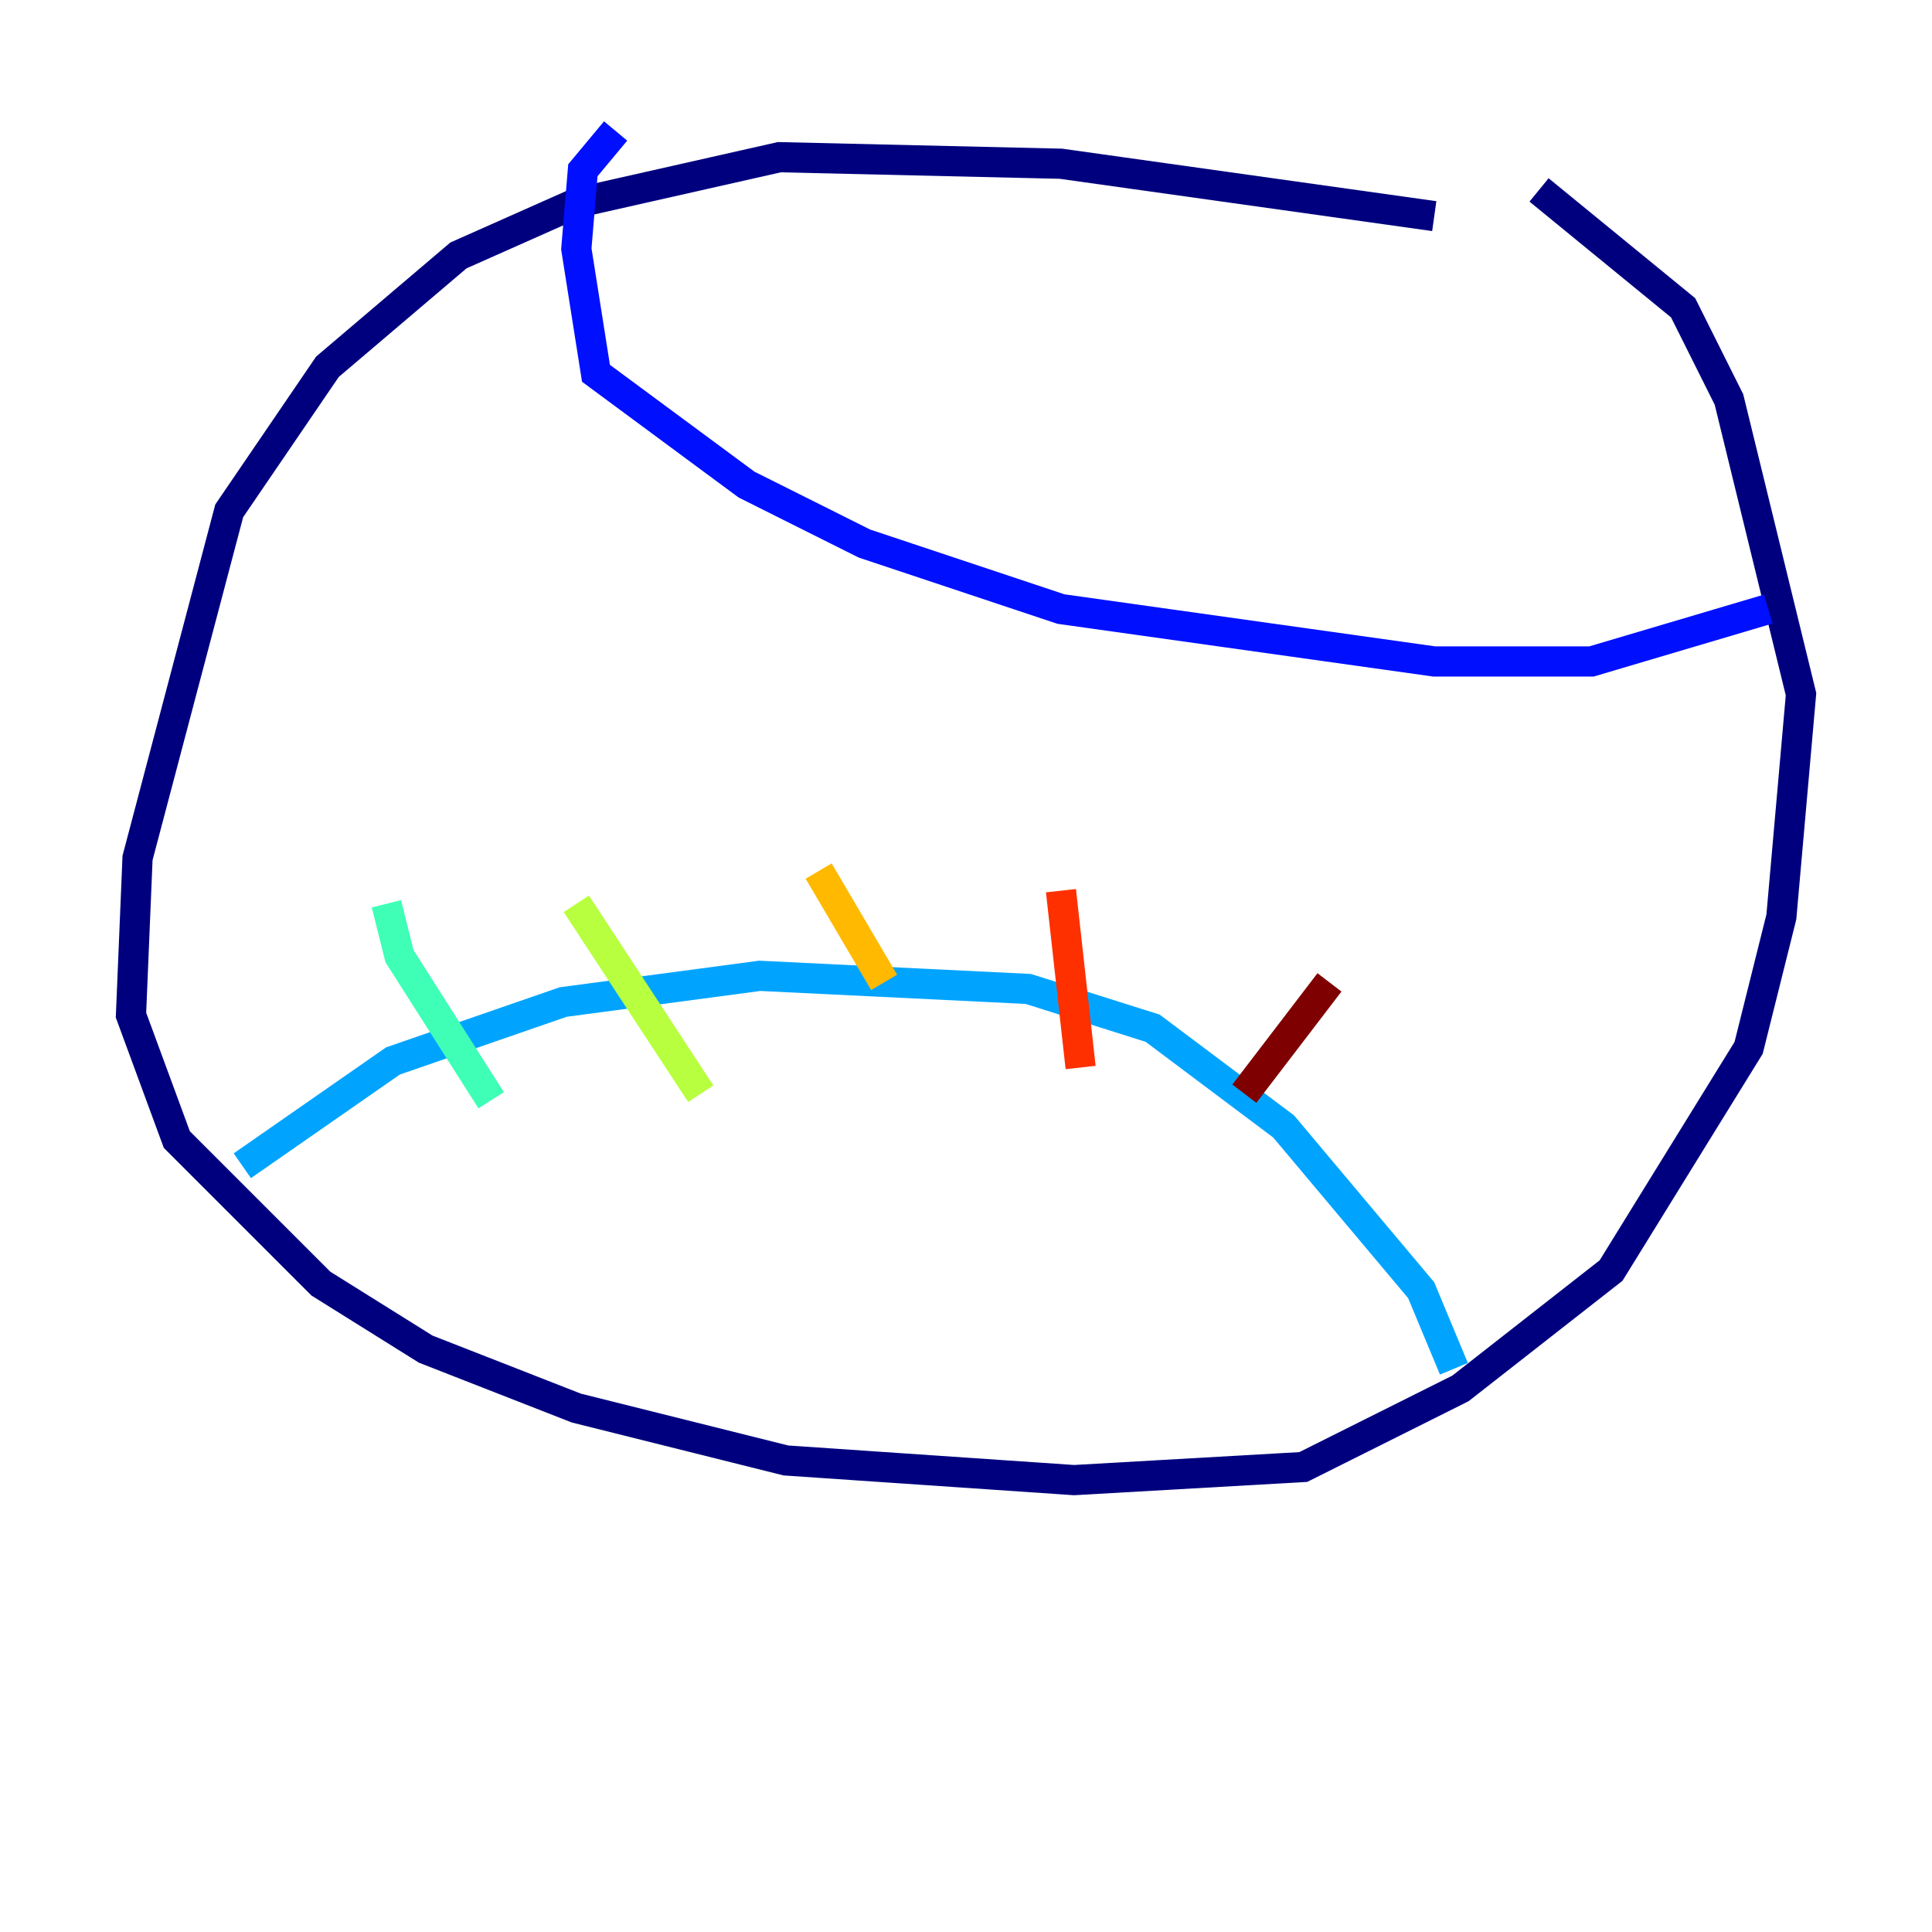 <?xml version="1.0" encoding="utf-8" ?>
<svg baseProfile="tiny" height="128" version="1.2" viewBox="0,0,128,128" width="128" xmlns="http://www.w3.org/2000/svg" xmlns:ev="http://www.w3.org/2001/xml-events" xmlns:xlink="http://www.w3.org/1999/xlink"><defs /><polyline fill="none" points="95.024,14.319 70.291,10.848 51.634,10.414 38.183,13.451 30.373,16.922 21.695,24.298 15.186,33.844 9.112,56.841 8.678,67.254 11.715,75.498 21.261,85.044 28.203,89.383 38.183,93.288 52.068,96.759 71.159,98.061 86.346,97.193 96.759,91.986 106.739,84.176 115.851,69.424 118.02,60.746 119.322,45.993 114.549,26.468 111.512,20.393 101.966,12.583" stroke="#00007f" stroke-width="2" /><polyline fill="none" points="40.786,8.678 38.617,11.281 38.183,16.488 39.485,24.732 49.464,32.108 57.275,36.014 70.291,40.352 95.024,43.824 105.437,43.824 117.153,40.352" stroke="#0010ff" stroke-width="2" /><polyline fill="none" points="16.054,77.234 26.034,70.291 37.315,66.386 50.332,64.651 68.122,65.519 76.366,68.122 85.044,74.63 94.156,85.478 96.325,90.685" stroke="#00a4ff" stroke-width="2" /><polyline fill="none" points="25.6,59.878 26.468,63.349 32.542,72.895" stroke="#3fffb7" stroke-width="2" /><polyline fill="none" points="38.183,59.878 46.427,72.461" stroke="#b7ff3f" stroke-width="2" /><polyline fill="none" points="54.237,57.709 58.576,65.085" stroke="#ffb900" stroke-width="2" /><polyline fill="none" points="70.291,59.01 71.593,70.725" stroke="#ff3000" stroke-width="2" /><polyline fill="none" points="88.081,65.085 82.441,72.461" stroke="#7f0000" stroke-width="2" /></svg>